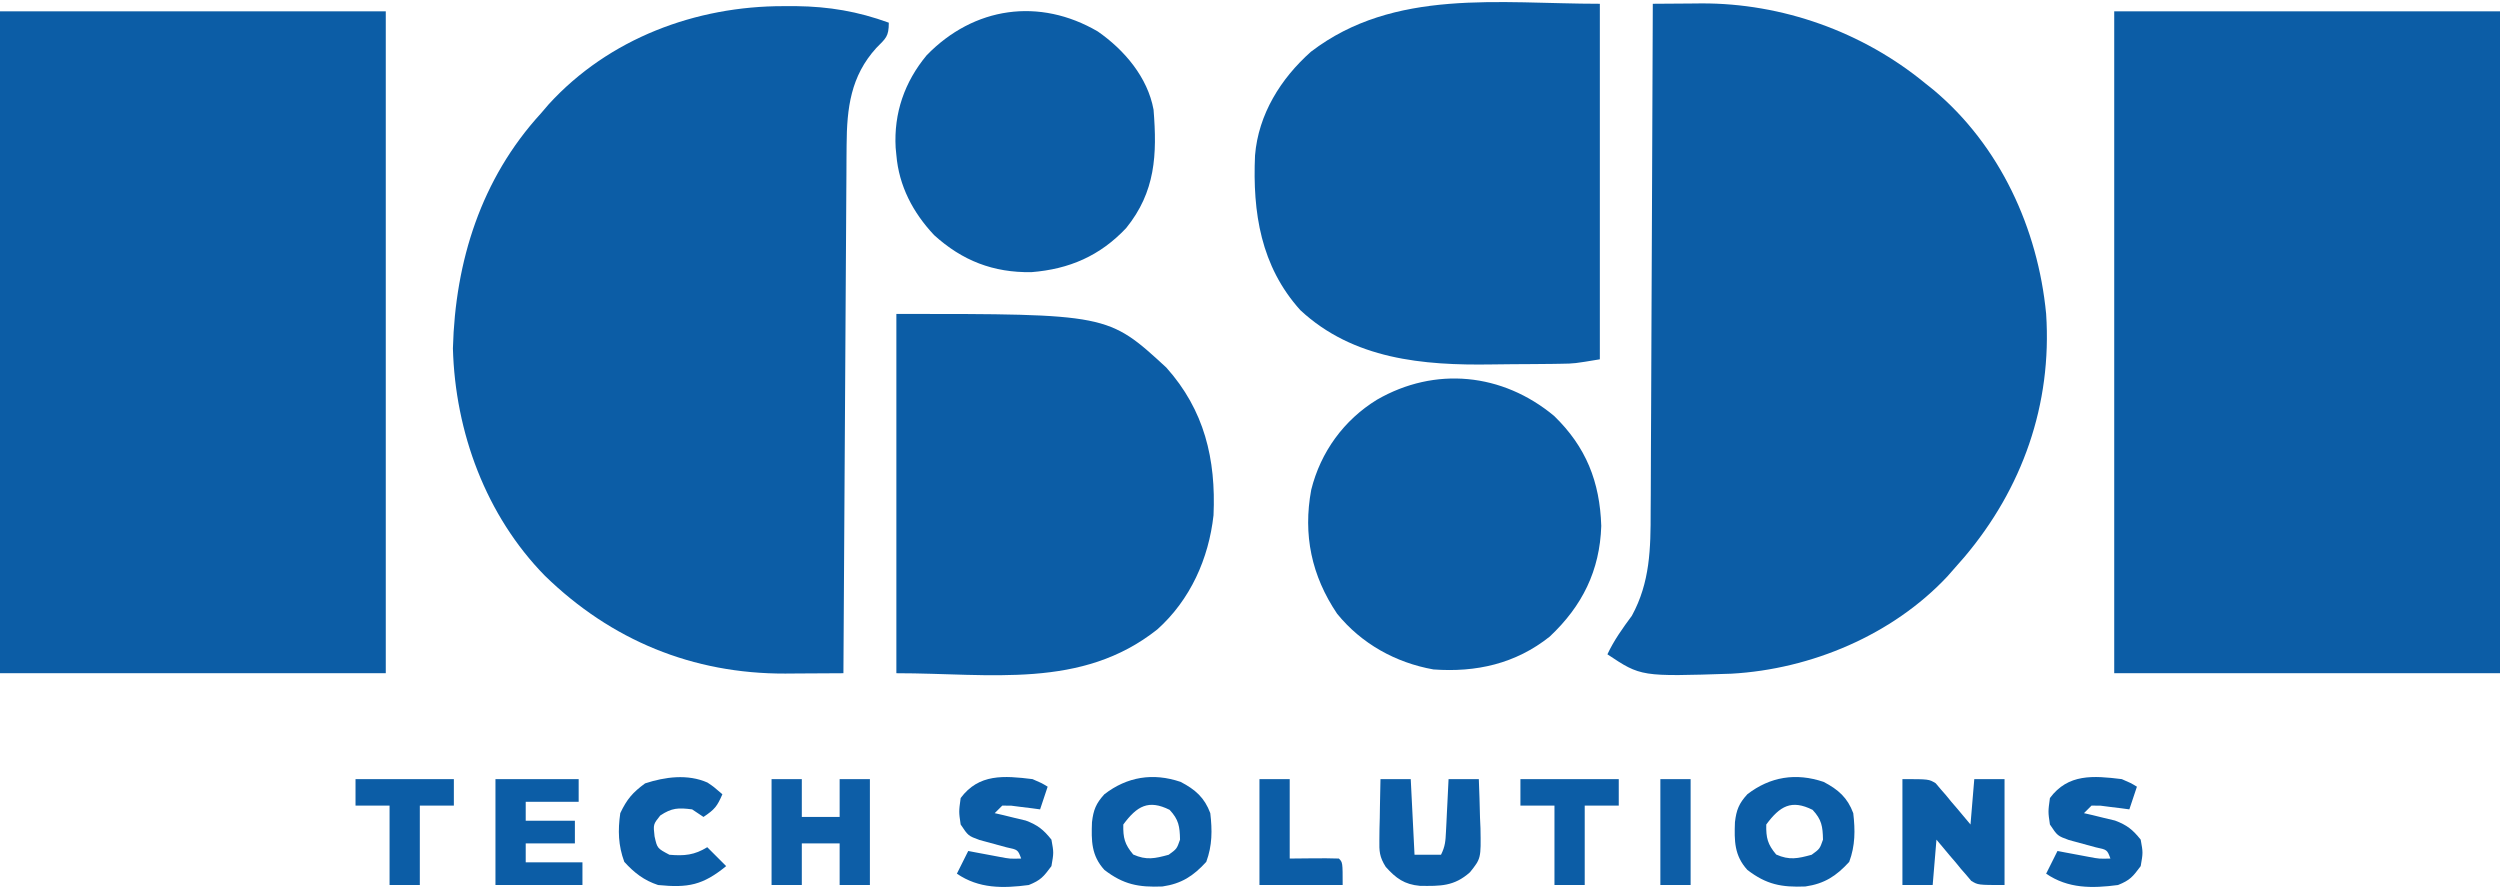 <?xml version="1.0" encoding="UTF-8"?>
<svg version="1.1" xmlns="http://www.w3.org/2000/svg" width="661" height="235">
<path d="M0 0 C33.66 0 67.32 0 102 0 C102 57.75 102 115.5 102 175 C68.34 175 34.68 175 0 175 C0 117.25 0 59.5 0 0 Z " fill="#0C5DA6" transform="translate(559,3)"/>
<path d="M0 0 C33.66 0 67.32 0 102 0 C102 57.75 102 115.5 102 175 C68.34 175 34.68 175 0 175 C0 117.25 0 59.5 0 0 Z " fill="#0C5DA6" transform="translate(0,3)"/>
<path d="M0 0 C3.327 -0.033 6.654 -0.053 9.98 -0.07 C10.912 -0.08 11.844 -0.089 12.805 -0.099 C34.189 -0.183 55.452 7.392 72 21 C72.718 21.572 73.436 22.145 74.176 22.734 C91.774 37.445 101.84 59.439 104 82 C105.581 105.905 97.737 128.15 82.336 146.34 C81.565 147.218 80.794 148.096 80 149 C79.312 149.785 78.623 150.57 77.914 151.379 C63.414 166.876 41.849 175.951 20.771 177.124 C-3.136 177.909 -3.136 177.909 -12 172 C-10.25 168.266 -7.976 165.114 -5.535 161.805 C-0.716 153 -0.555 144.021 -0.568 134.187 C-0.559 132.718 -0.548 131.248 -0.537 129.779 C-0.509 125.819 -0.5 121.859 -0.494 117.899 C-0.484 113.749 -0.458 109.6 -0.434 105.451 C-0.39 97.606 -0.362 89.762 -0.339 81.918 C-0.311 72.982 -0.268 64.046 -0.222 55.11 C-0.13 36.74 -0.058 18.37 0 0 Z " fill="#0C5DA6" transform="translate(437,1)"/>
<path d="M0 0 C1.09 -0.001 2.181 -0.003 3.304 -0.004 C12.02 0.11 19.621 1.392 27.812 4.375 C27.812 8.096 27.03 8.48 24.5 11.062 C17.747 18.511 16.714 26.889 16.654 36.76 C16.644 37.998 16.635 39.236 16.625 40.511 C16.619 41.865 16.613 43.218 16.607 44.572 C16.598 46.011 16.588 47.451 16.577 48.89 C16.55 52.782 16.529 56.674 16.509 60.566 C16.487 64.64 16.46 68.713 16.433 72.786 C16.383 80.492 16.338 88.199 16.295 95.905 C16.246 104.681 16.191 113.458 16.135 122.234 C16.022 140.281 15.915 158.328 15.812 176.375 C11.823 176.406 7.833 176.425 3.844 176.441 C2.162 176.455 2.162 176.455 0.446 176.468 C-24.046 176.545 -45.557 167.687 -63.105 150.617 C-78.724 134.696 -86.845 112.59 -87.438 90.5 C-86.832 67.424 -79.96 45.614 -64.188 28.375 C-63.498 27.571 -62.808 26.766 -62.098 25.938 C-46.199 8.544 -23.216 -0.029 0 0 Z " fill="#0C5DA6" transform="translate(207.188,1.625)"/>
<path d="M0 0 C0 31.02 0 62.04 0 94 C-6.758 95.126 -6.758 95.126 -10.191 95.177 C-11.344 95.196 -11.344 95.196 -12.52 95.216 C-13.336 95.223 -14.152 95.231 -14.992 95.238 C-16.288 95.25 -16.288 95.25 -17.609 95.263 C-19.436 95.277 -21.264 95.287 -23.091 95.295 C-24.929 95.307 -26.767 95.327 -28.605 95.357 C-46.76 95.65 -65.214 93.997 -79.184 81.016 C-89.646 69.406 -91.839 55.174 -91.17 40.092 C-90.287 29.247 -84.391 19.795 -76.387 12.676 C-54.397 -4.151 -26.546 0 0 0 Z " fill="#0C5DA6" transform="translate(423,1)"/>
<path d="M0 0 C55.969 0 55.969 0 71.375 14.184 C81.449 25.444 84.519 38.403 83.855 53.227 C82.583 64.718 77.707 75.604 69.02 83.395 C48.989 99.318 24.958 95 0 95 C0 63.65 0 32.3 0 0 Z " fill="#0C5DA6" transform="translate(237,83)"/>
<path d="M0 0 C8.466 8.199 12.107 17.421 12.48 29.102 C12.1 40.891 7.47 50.255 -1.145 58.352 C-10.179 65.546 -20.602 67.861 -31.895 67.039 C-41.902 65.255 -50.938 60.226 -57.359 52.316 C-64.143 42.253 -66.407 31.43 -64.207 19.539 C-61.713 9.526 -55.567 1.092 -46.832 -4.273 C-31.473 -13.13 -13.652 -11.356 0 0 Z " fill="#0C5DA6" transform="translate(410.895,109.961)"/>
<path d="M0 0 C7.011 4.878 13.176 12.1 14.742 20.68 C15.698 32.559 15.268 42.384 7.492 51.992 C0.565 59.335 -7.545 62.842 -17.551 63.637 C-27.628 63.797 -35.844 60.606 -43.297 53.824 C-48.864 47.89 -52.576 40.867 -53.258 32.68 C-53.321 32.038 -53.384 31.396 -53.449 30.734 C-53.958 21.576 -51.092 13.346 -45.258 6.305 C-32.751 -6.576 -15.408 -9.01 0 0 Z " fill="#0C5DA6" transform="translate(290.258,8.32)"/>
<path d="M0 0 C7 0 7 0 8.804 1.102 C9.229 1.604 9.653 2.107 10.09 2.625 C10.564 3.166 11.037 3.708 11.525 4.266 C11.991 4.838 12.457 5.41 12.938 6 C13.677 6.859 13.677 6.859 14.432 7.734 C15.639 9.141 16.822 10.569 18 12 C18.33 8.04 18.66 4.08 19 0 C21.64 0 24.28 0 27 0 C27 9.24 27 18.48 27 28 C20 28 20 28 18.196 26.898 C17.771 26.396 17.347 25.893 16.91 25.375 C16.436 24.834 15.963 24.292 15.475 23.734 C15.009 23.162 14.543 22.59 14.062 22 C13.569 21.428 13.076 20.855 12.568 20.266 C11.361 18.859 10.178 17.431 9 16 C8.67 19.96 8.34 23.92 8 28 C5.36 28 2.72 28 0 28 C0 18.76 0 9.52 0 0 Z " fill="#0C5DA6" transform="translate(503,206)"/>
<path d="M0 0 C3.885 2.016 6.333 4.183 7.844 8.27 C8.376 12.816 8.377 16.828 6.781 21.145 C3.339 24.919 0.203 26.926 -4.812 27.656 C-11.125 27.908 -15.134 27.14 -20.156 23.27 C-23.626 19.464 -23.617 15.576 -23.434 10.637 C-23.054 7.395 -22.365 5.692 -20.156 3.27 C-14.139 -1.368 -7.316 -2.478 0 0 Z M-15.156 11.27 C-15.227 14.814 -14.81 16.49 -12.531 19.207 C-9.043 20.768 -6.792 20.261 -3.156 19.27 C-1.008 17.712 -1.008 17.712 -0.156 15.27 C-0.228 11.77 -0.496 9.977 -2.906 7.395 C-8.505 4.595 -11.55 6.391 -15.156 11.27 Z " fill="#0C5DA6" transform="translate(482.156,206.73)"/>
<path d="M0 0 C3.885 2.016 6.333 4.183 7.844 8.27 C8.376 12.816 8.377 16.828 6.781 21.145 C3.339 24.919 0.203 26.926 -4.812 27.656 C-11.125 27.908 -15.134 27.14 -20.156 23.27 C-23.626 19.464 -23.617 15.576 -23.434 10.637 C-23.054 7.395 -22.365 5.692 -20.156 3.27 C-14.139 -1.368 -7.316 -2.478 0 0 Z M-15.156 11.27 C-15.227 14.814 -14.81 16.49 -12.531 19.207 C-9.043 20.768 -6.792 20.261 -3.156 19.27 C-1.008 17.712 -1.008 17.712 -0.156 15.27 C-0.228 11.77 -0.496 9.977 -2.906 7.395 C-8.505 4.595 -11.55 6.391 -15.156 11.27 Z " fill="#0C5DA6" transform="translate(312.156,206.73)"/>
<path d="M0 0 C2.64 0 5.28 0 8 0 C8 3.3 8 6.6 8 10 C11.3 10 14.6 10 18 10 C18 6.7 18 3.4 18 0 C20.64 0 23.28 0 26 0 C26 9.24 26 18.48 26 28 C23.36 28 20.72 28 18 28 C18 24.37 18 20.74 18 17 C14.7 17 11.4 17 8 17 C8 20.63 8 24.26 8 28 C5.36 28 2.72 28 0 28 C0 18.76 0 9.52 0 0 Z " fill="#0D5EA7" transform="translate(204,206)"/>
<path d="M0 0 C2.64 0 5.28 0 8 0 C8.33 6.6 8.66 13.2 9 20 C11.31 20 13.62 20 16 20 C17.118 17.764 17.194 16.351 17.316 13.867 C17.358 13.062 17.4 12.256 17.443 11.426 C17.483 10.584 17.522 9.742 17.562 8.875 C17.606 8.026 17.649 7.176 17.693 6.301 C17.8 4.201 17.9 2.1 18 0 C20.64 0 23.28 0 26 0 C26.146 3.375 26.234 6.748 26.312 10.125 C26.354 11.076 26.396 12.028 26.439 13.008 C26.578 20.967 26.578 20.967 23.668 24.617 C19.46 28.375 15.839 28.282 10.441 28.219 C6.314 27.849 4.089 26.216 1.389 23.202 C-0.274 20.566 -0.35 19.107 -0.293 16.016 C-0.283 15.081 -0.274 14.146 -0.264 13.184 C-0.239 12.216 -0.213 11.247 -0.188 10.25 C-0.174 9.266 -0.16 8.283 -0.146 7.27 C-0.111 4.846 -0.062 2.423 0 0 Z " fill="#0C5DA6" transform="translate(365,206)"/>
<path d="M0 0 C7.26 0 14.52 0 22 0 C22 1.98 22 3.96 22 6 C17.38 6 12.76 6 8 6 C8 7.65 8 9.3 8 11 C12.29 11 16.58 11 21 11 C21 12.98 21 14.96 21 17 C16.71 17 12.42 17 8 17 C8 18.65 8 20.3 8 22 C12.95 22 17.9 22 23 22 C23 23.98 23 25.96 23 28 C15.41 28 7.82 28 0 28 C0 18.76 0 9.52 0 0 Z " fill="#0C5DA6" transform="translate(131,206)"/>
<path d="M0 0 C2.398 1.027 2.398 1.027 4 2 C3.34 3.98 2.68 5.96 2 8 C1.301 7.905 0.603 7.809 -0.117 7.711 C-1.027 7.6 -1.937 7.489 -2.875 7.375 C-3.78 7.259 -4.685 7.143 -5.617 7.023 C-6.404 7.016 -7.19 7.008 -8 7 C-8.66 7.66 -9.32 8.32 -10 9 C-9.252 9.17 -8.505 9.34 -7.734 9.516 C-6.75 9.758 -5.765 10 -4.75 10.25 C-3.775 10.482 -2.801 10.714 -1.797 10.953 C1.376 12.141 2.897 13.364 5 16 C5.625 19.438 5.625 19.438 5 23 C2.873 25.857 2.165 26.722 -1 28 C-7.82 28.908 -14.207 28.972 -20 25 C-19.01 23.02 -18.02 21.04 -17 19 C-15.861 19.217 -15.861 19.217 -14.699 19.438 C-13.705 19.623 -12.711 19.809 -11.688 20 C-10.701 20.186 -9.715 20.371 -8.699 20.562 C-5.962 21.08 -5.962 21.08 -3 21 C-3.872 18.667 -3.872 18.667 -6.871 18.035 C-9.246 17.388 -11.621 16.742 -13.996 16.098 C-17 15 -17 15 -19 12 C-19.5 8.625 -19.5 8.625 -19 5 C-14.185 -1.466 -7.553 -0.927 0 0 Z " fill="#0C5DA6" transform="translate(561,206)"/>
<path d="M0 0 C2.398 1.027 2.398 1.027 4 2 C3.34 3.98 2.68 5.96 2 8 C1.301 7.905 0.603 7.809 -0.117 7.711 C-1.027 7.6 -1.937 7.489 -2.875 7.375 C-3.78 7.259 -4.685 7.143 -5.617 7.023 C-6.404 7.016 -7.19 7.008 -8 7 C-8.66 7.66 -9.32 8.32 -10 9 C-9.252 9.17 -8.505 9.34 -7.734 9.516 C-6.75 9.758 -5.765 10 -4.75 10.25 C-3.775 10.482 -2.801 10.714 -1.797 10.953 C1.376 12.141 2.897 13.364 5 16 C5.625 19.438 5.625 19.438 5 23 C2.873 25.857 2.165 26.722 -1 28 C-7.82 28.908 -14.207 28.972 -20 25 C-19.01 23.02 -18.02 21.04 -17 19 C-15.861 19.217 -15.861 19.217 -14.699 19.438 C-13.705 19.623 -12.711 19.809 -11.688 20 C-10.701 20.186 -9.715 20.371 -8.699 20.562 C-5.962 21.08 -5.962 21.08 -3 21 C-3.872 18.667 -3.872 18.667 -6.871 18.035 C-9.246 17.388 -11.621 16.742 -13.996 16.098 C-17 15 -17 15 -19 12 C-19.5 8.625 -19.5 8.625 -19 5 C-14.185 -1.466 -7.553 -0.927 0 0 Z " fill="#0C5DA6" transform="translate(273,206)"/>
<path d="M0 0 C1.645 1.098 1.645 1.098 3.957 3.098 C2.587 6.259 1.968 7.09 -1.043 9.098 C-2.033 8.438 -3.023 7.778 -4.043 7.098 C-7.681 6.633 -9.4 6.669 -12.48 8.723 C-14.339 11.059 -14.339 11.059 -13.98 14.223 C-13.276 17.389 -13.276 17.389 -10.043 19.098 C-6.082 19.435 -3.446 19.192 -0.043 17.098 C1.607 18.748 3.257 20.398 4.957 22.098 C-1.222 27.139 -5.082 27.888 -13.043 27.098 C-16.768 25.867 -19.327 23.883 -21.98 20.973 C-23.581 16.642 -23.693 12.655 -23.043 8.098 C-21.296 4.402 -19.757 2.62 -16.48 0.223 C-11.211 -1.502 -5.219 -2.305 0 0 Z " fill="#0C5DA6" transform="translate(187.043,206.902)"/>
<path d="M0 0 C8.58 0 17.16 0 26 0 C26 2.31 26 4.62 26 7 C23.03 7 20.06 7 17 7 C17 13.93 17 20.86 17 28 C14.36 28 11.72 28 9 28 C9 21.07 9 14.14 9 7 C6.03 7 3.06 7 0 7 C0 4.69 0 2.38 0 0 Z " fill="#0C5DA6" transform="translate(402,206)"/>
<path d="M0 0 C8.58 0 17.16 0 26 0 C26 2.31 26 4.62 26 7 C23.03 7 20.06 7 17 7 C17 13.93 17 20.86 17 28 C14.36 28 11.72 28 9 28 C9 21.07 9 14.14 9 7 C6.03 7 3.06 7 0 7 C0 4.69 0 2.38 0 0 Z " fill="#0C5DA6" transform="translate(94,206)"/>
<path d="M0 0 C2.64 0 5.28 0 8 0 C8 6.93 8 13.86 8 21 C11.187 20.969 11.187 20.969 14.438 20.938 C16.625 20.916 18.814 20.927 21 21 C22 22 22 22 22 28 C14.74 28 7.48 28 0 28 C0 18.76 0 9.52 0 0 Z " fill="#0C5DA6" transform="translate(333,206)"/>
<path d="M0 0 C2.64 0 5.28 0 8 0 C8 9.24 8 18.48 8 28 C5.36 28 2.72 28 0 28 C0 18.76 0 9.52 0 0 Z " fill="#0D5EA7" transform="translate(439,206)"/>
</svg>
